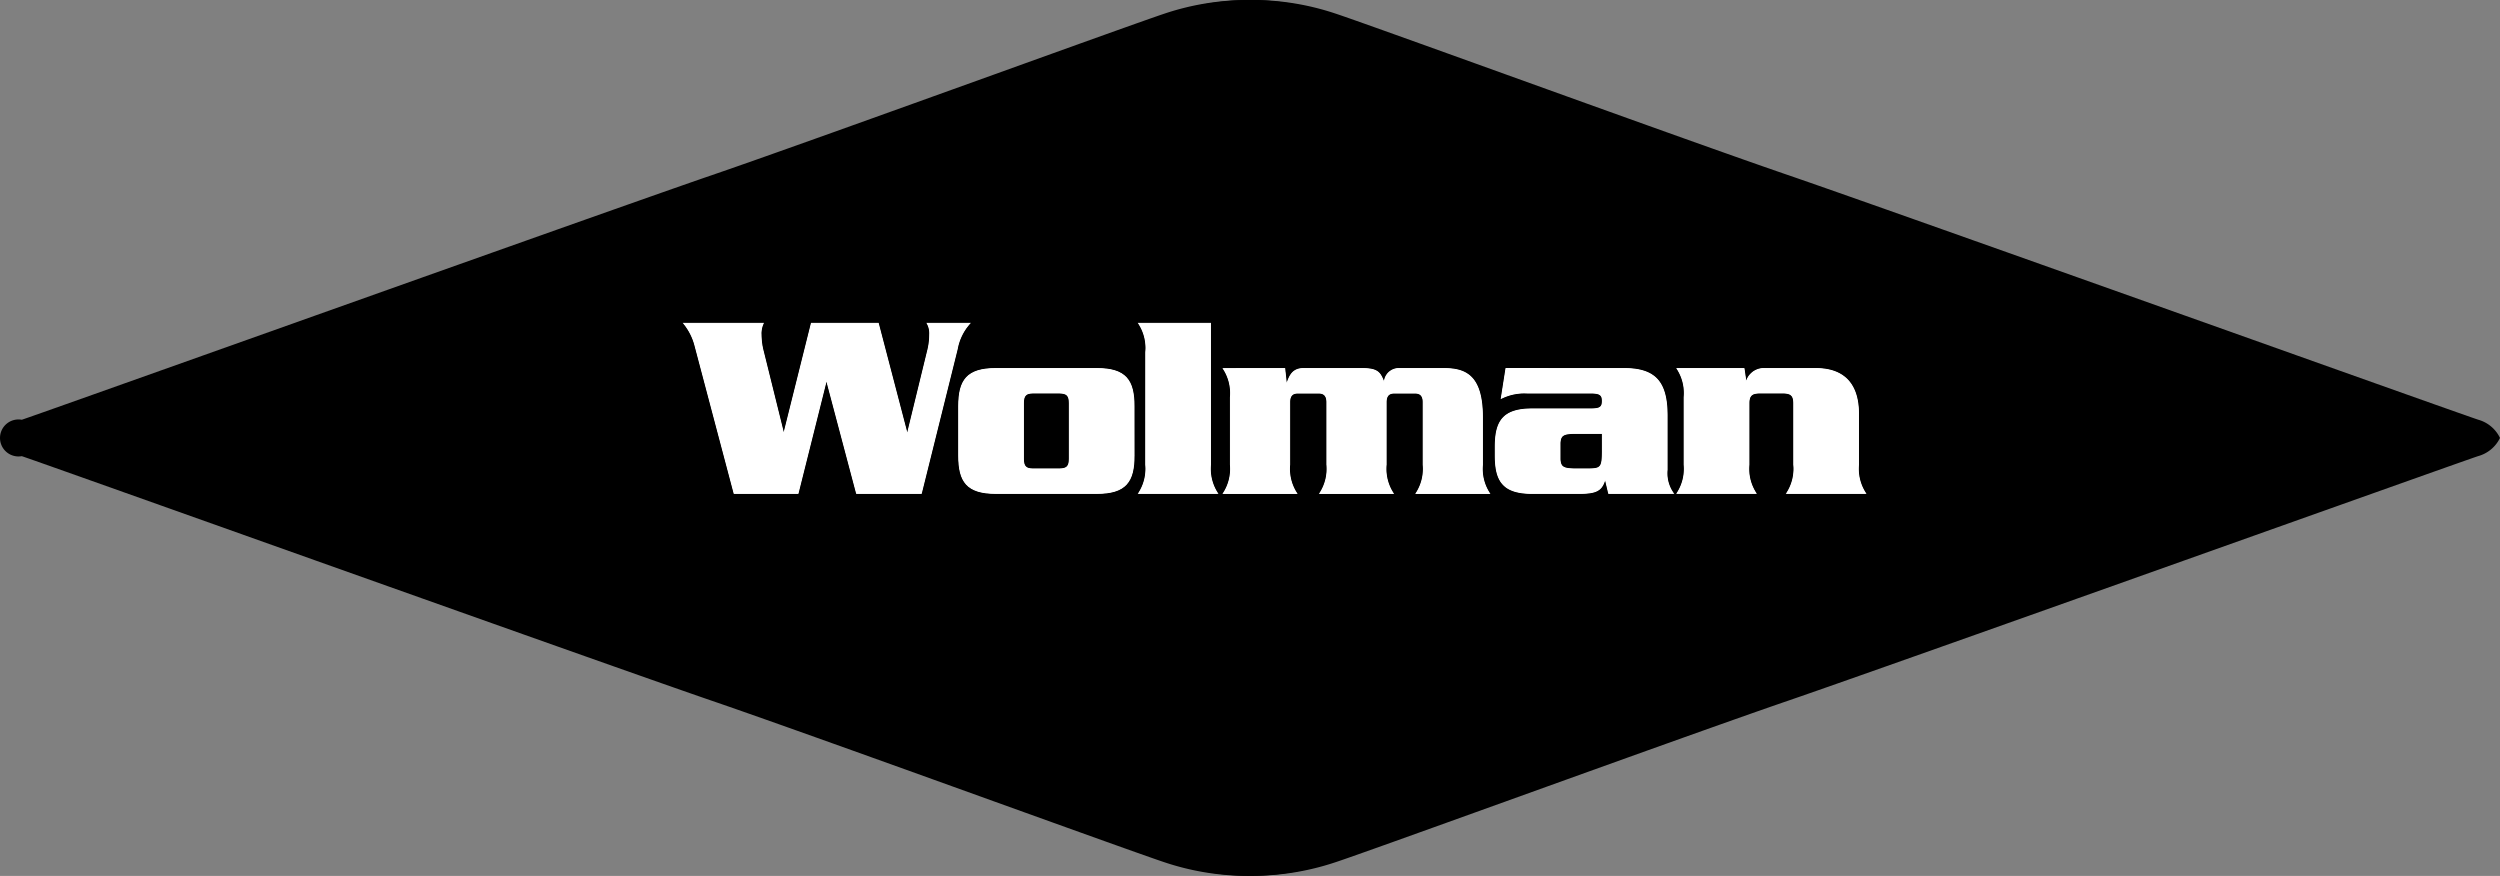 <svg xmlns="http://www.w3.org/2000/svg" width="190.09" height="66.601" viewBox="0 0 190.09 66.601">
  <rect x="0" y="0" width="190.09" height="66.601" fill="#808080" stroke="none"/>
  <g id="Group_8073" data-name="Group 8073" transform="translate(-446.696 -3429.137)">
    <path id="Path_350" data-name="Path 350" d="M216.488,697.422c.023,0,.038,0,.038-.03s-.027-.025-.045-.025h-.036v.055Zm-.043.136h-.053v-.23h.091c.06,0,.1.017.1.07s-.025.058-.066.06l.062.1h-.051l-.057-.1h-.023Zm.036-.276a.161.161,0,1,0,.157.16.155.155,0,0,0-.157-.16m-.225.16a.225.225,0,1,1,.225.21.212.212,0,0,1-.225-.21" transform="translate(298.335 2763.462)" fill="#fff"/>
    <path id="Path_351" data-name="Path 351" d="M216.488,697.422c.023,0,.038,0,.038-.03s-.027-.025-.045-.025h-.036v.055Zm-.043.136h-.053v-.23h.091c.06,0,.1.017.1.07s-.025.058-.066.06l.062.1h-.051l-.057-.1h-.023Zm.036-.276a.161.161,0,1,0,.157.16A.155.155,0,0,0,216.481,697.282Zm-.225.16a.225.225,0,1,1,.225.21A.212.212,0,0,1,216.256,697.443Z" transform="translate(298.335 2763.462)" fill="#fff" stroke="#fff" stroke-miterlimit="10" stroke-width="0.076"/>
    <path id="Path_352" data-name="Path 352" d="M370.106,713.82a2.615,2.615,0,0,1-1.656,1.384c-.642.209-7.908,2.8-17.11,6.071-13.749,4.895-30.863,10.986-35.393,12.539-4.186,1.435-13.309,4.719-21.355,7.617-6.386,2.3-11.9,4.285-13.08,4.67a20.03,20.03,0,0,1-12.618,0c-1.176-.385-6.692-2.37-13.077-4.67-8.048-2.9-17.17-6.182-21.359-7.617-4.53-1.552-21.646-7.644-35.4-12.54-9.2-3.273-16.462-5.86-17.1-6.069a1.407,1.407,0,1,1,0-2.769c.64-.209,7.91-2.8,17.112-6.072,13.749-4.893,30.861-10.985,35.389-12.537,4.188-1.435,13.313-4.721,21.362-7.618,6.383-2.3,11.9-4.284,13.073-4.67a20.028,20.028,0,0,1,12.618,0c1.178.385,6.69,2.37,13.077,4.67,8.048,2.9,17.17,6.183,21.359,7.618,4.53,1.552,21.638,7.642,35.385,12.535,9.2,3.278,16.475,5.865,17.118,6.074a2.615,2.615,0,0,1,1.656,1.385" transform="translate(266.396 2748.617)"/>
    <path id="Path_353" data-name="Path 353" d="M370.257,713.82A2.615,2.615,0,0,1,368.6,715.2c-.642.209-7.908,2.8-17.11,6.071-13.749,4.895-30.863,10.986-35.393,12.539-4.186,1.435-13.309,4.719-21.355,7.617-6.386,2.3-11.9,4.285-13.08,4.67a20.031,20.031,0,0,1-12.618,0c-1.176-.385-6.692-2.37-13.077-4.67-8.048-2.9-17.17-6.182-21.359-7.617-4.53-1.552-21.646-7.644-35.4-12.54-9.2-3.273-16.683-6.362-17.323-6.571-1.124-.368-1.318-.608-1.437-.882a2.626,2.626,0,0,1,1.658-1.385c.64-.209,7.91-2.8,17.112-6.072,13.751-4.893,30.861-10.985,35.389-12.537,4.188-1.435,13.313-4.721,21.363-7.618,6.384-2.3,11.9-4.284,13.073-4.67a20.028,20.028,0,0,1,12.618,0c1.178.385,6.69,2.37,13.076,4.67,8.048,2.9,17.17,6.183,21.359,7.618,4.53,1.552,21.638,7.642,35.385,12.535,9.2,3.278,16.476,5.865,17.118,6.074A2.616,2.616,0,0,1,370.257,713.82Z" transform="translate(266.528 2748.617)"/>
    <path id="Path_354" data-name="Path 354" d="M218.705,697.905h-.042l-2.145,8.563h-4.853l-2.978-11.248a4.393,4.393,0,0,0-.853-1.677h6.039a1.753,1.753,0,0,0-.166.848,5.078,5.078,0,0,0,.166,1.273l1.541,6.22h.042l2.083-8.341h5.081l2.187,8.362h.042l1.522-6.241a5.077,5.077,0,0,0,.166-1.273,1.545,1.545,0,0,0-.189-.848h3.229a3.962,3.962,0,0,0-.957,1.958l-2.729,10.967h-4.915Z" transform="translate(290.854 2760.184)" fill="#fff"/>
    <path id="Path_355" data-name="Path 355" d="M218.705,697.905h-.042l-2.145,8.563h-4.853l-2.978-11.248a4.393,4.393,0,0,0-.853-1.677h6.039a1.753,1.753,0,0,0-.166.848,5.078,5.078,0,0,0,.166,1.273l1.541,6.22h.042l2.083-8.341h5.081l2.187,8.362h.042l1.522-6.241a5.077,5.077,0,0,0,.166-1.273,1.545,1.545,0,0,0-.189-.848h3.229a3.962,3.962,0,0,0-.957,1.958l-2.729,10.967h-4.915Z" transform="translate(290.854 2760.184)" fill="#fff" stroke="#fff" stroke-miterlimit="10" stroke-width="0.076"/>
    <path id="Path_356" data-name="Path 356" d="M223.822,702.227c0,.546.166.769.706.769h2.041c.584,0,.75-.223.75-.769v-4.239c0-.546-.166-.769-.75-.769h-2.041c-.54,0-.706.223-.706.769Zm8.413-.242c0,1.979-.625,2.868-2.833,2.868h-7.663c-2.209,0-2.832-.89-2.832-2.868v-3.756c0-1.979.623-2.868,2.832-2.868H229.4c2.207,0,2.833.889,2.833,2.868Z" transform="translate(300.688 2761.799)" fill="#fff"/>
    <path id="Path_357" data-name="Path 357" d="M223.822,702.227c0,.546.166.769.706.769h2.041c.584,0,.75-.223.75-.769v-4.239c0-.546-.166-.769-.75-.769h-2.041c-.54,0-.706.223-.706.769Zm8.413-.242c0,1.979-.625,2.868-2.833,2.868h-7.663c-2.209,0-2.832-.89-2.832-2.868v-3.756c0-1.979.623-2.868,2.832-2.868H229.4c2.207,0,2.833.889,2.833,2.868Z" transform="translate(300.688 2761.799)" fill="#fff" stroke="#fff" stroke-miterlimit="10" stroke-width="0.076"/>
    <path id="Path_358" data-name="Path 358" d="M226.694,695.724a3.386,3.386,0,0,0-.542-2.181h5.457v10.744a3.391,3.391,0,0,0,.54,2.181h-6a3.387,3.387,0,0,0,.542-2.181Z" transform="translate(307.125 2760.184)" fill="#fff"/>
    <path id="Path_359" data-name="Path 359" d="M226.694,695.724a3.386,3.386,0,0,0-.542-2.181h5.457v10.744a3.391,3.391,0,0,0,.54,2.181h-6a3.387,3.387,0,0,0,.542-2.181Z" transform="translate(307.125 2760.184)" fill="#fff" stroke="#fff" stroke-miterlimit="10" stroke-width="0.076"/>
    <path id="Path_360" data-name="Path 360" d="M234.224,695.361l.125,1.152h.042c.21-.606.438-1.152,1.271-1.152h4.394c1.209,0,1.416.262,1.707,1.029h.042a1.1,1.1,0,0,1,1.1-1.029h3.374c1.624,0,2.978.444,2.978,3.716v3.6a3.377,3.377,0,0,0,.542,2.181h-5.582a3.389,3.389,0,0,0,.542-2.181v-4.766c0-.485-.23-.687-.6-.687h-1.624c-.376,0-.6.2-.6.687v4.766a3.377,3.377,0,0,0,.542,2.181h-5.582a3.389,3.389,0,0,0,.542-2.181v-4.766c0-.485-.23-.687-.6-.687H235.2c-.374,0-.6.2-.6.687v4.766a3.39,3.39,0,0,0,.54,2.181h-5.58a3.391,3.391,0,0,0,.54-2.181v-5.13a3.39,3.39,0,0,0-.54-2.181Z" transform="translate(310.154 2761.799)" fill="#fff"/>
    <path id="Path_361" data-name="Path 361" d="M234.224,695.361l.125,1.152h.042c.21-.606.438-1.152,1.271-1.152h4.394c1.209,0,1.416.262,1.707,1.029h.042a1.1,1.1,0,0,1,1.1-1.029h3.374c1.624,0,2.978.444,2.978,3.716v3.6a3.377,3.377,0,0,0,.542,2.181h-5.582a3.389,3.389,0,0,0,.542-2.181v-4.766c0-.485-.23-.687-.6-.687h-1.624c-.376,0-.6.2-.6.687v4.766a3.377,3.377,0,0,0,.542,2.181h-5.582a3.389,3.389,0,0,0,.542-2.181v-4.766c0-.485-.23-.687-.6-.687H235.2c-.374,0-.6.2-.6.687v4.766a3.39,3.39,0,0,0,.54,2.181h-5.58a3.391,3.391,0,0,0,.54-2.181v-5.13a3.39,3.39,0,0,0-.54-2.181Z" transform="translate(310.154 2761.799)" fill="#fff" stroke="#fff" stroke-miterlimit="10" stroke-width="0.076"/>
    <path id="Path_362" data-name="Path 362" d="M246.468,700.29c-.75.019-1.042.121-1.042.806v1.091c0,.687.293.787,1.042.808h1.144c.938,0,1.042-.142,1.042-1.354V700.29Zm3.811-4.929c2.353,0,3.291.969,3.291,3.575v4.139a2.6,2.6,0,0,0,.478,1.779h-4.913l-.251-1.05h-.042c-.249.848-.667,1.05-2,1.05h-3.5c-2.205,0-2.831-.89-2.831-2.868V701.3c0-1.979.625-2.867,2.831-2.867h4.479c.687,0,.833-.162.833-.606,0-.425-.145-.606-.833-.606h-4.894a3.891,3.891,0,0,0-1.958.4l.355-2.262Z" transform="translate(319.883 2761.799)" fill="#fff"/>
    <path id="Path_363" data-name="Path 363" d="M246.468,700.29c-.75.019-1.042.121-1.042.806v1.091c0,.687.293.787,1.042.808h1.144c.938,0,1.042-.142,1.042-1.354V700.29Zm3.811-4.929c2.353,0,3.291.969,3.291,3.575v4.139a2.6,2.6,0,0,0,.478,1.779h-4.913l-.251-1.05h-.042c-.249.848-.667,1.05-2,1.05h-3.5c-2.205,0-2.831-.89-2.831-2.868V701.3c0-1.979.625-2.867,2.831-2.867h4.479c.687,0,.833-.162.833-.606,0-.425-.145-.606-.833-.606h-4.894a3.891,3.891,0,0,0-1.958.4l.355-2.262Z" transform="translate(319.883 2761.799)" fill="#fff" stroke="#fff" stroke-miterlimit="10" stroke-width="0.076"/>
    <path id="Path_364" data-name="Path 364" d="M252.915,695.361l.145.989h.042a1.384,1.384,0,0,1,1.271-.989h3.979c2.311,0,3.269,1.333,3.269,3.454v3.857a3.378,3.378,0,0,0,.542,2.181h-6a3.376,3.376,0,0,0,.542-2.181v-4.666c0-.585-.208-.787-.812-.787H254.1c-.6,0-.812.2-.812.787v4.666a3.391,3.391,0,0,0,.54,2.181h-6a3.389,3.389,0,0,0,.542-2.181v-5.13a3.388,3.388,0,0,0-.542-2.181Z" transform="translate(326.386 2761.799)" fill="#fff"/>
    <path id="Path_365" data-name="Path 365" d="M252.915,695.361l.145.989h.042a1.384,1.384,0,0,1,1.271-.989h3.979c2.311,0,3.269,1.333,3.269,3.454v3.857a3.378,3.378,0,0,0,.542,2.181h-6a3.376,3.376,0,0,0,.542-2.181v-4.666c0-.585-.208-.787-.812-.787H254.1c-.6,0-.812.2-.812.787v4.666a3.391,3.391,0,0,0,.54,2.181h-6a3.389,3.389,0,0,0,.542-2.181v-5.13a3.388,3.388,0,0,0-.542-2.181Z" transform="translate(326.386 2761.799)" fill="#fff" stroke="#fff" stroke-miterlimit="10" stroke-width="0.076"/>
  </g>
</svg>
